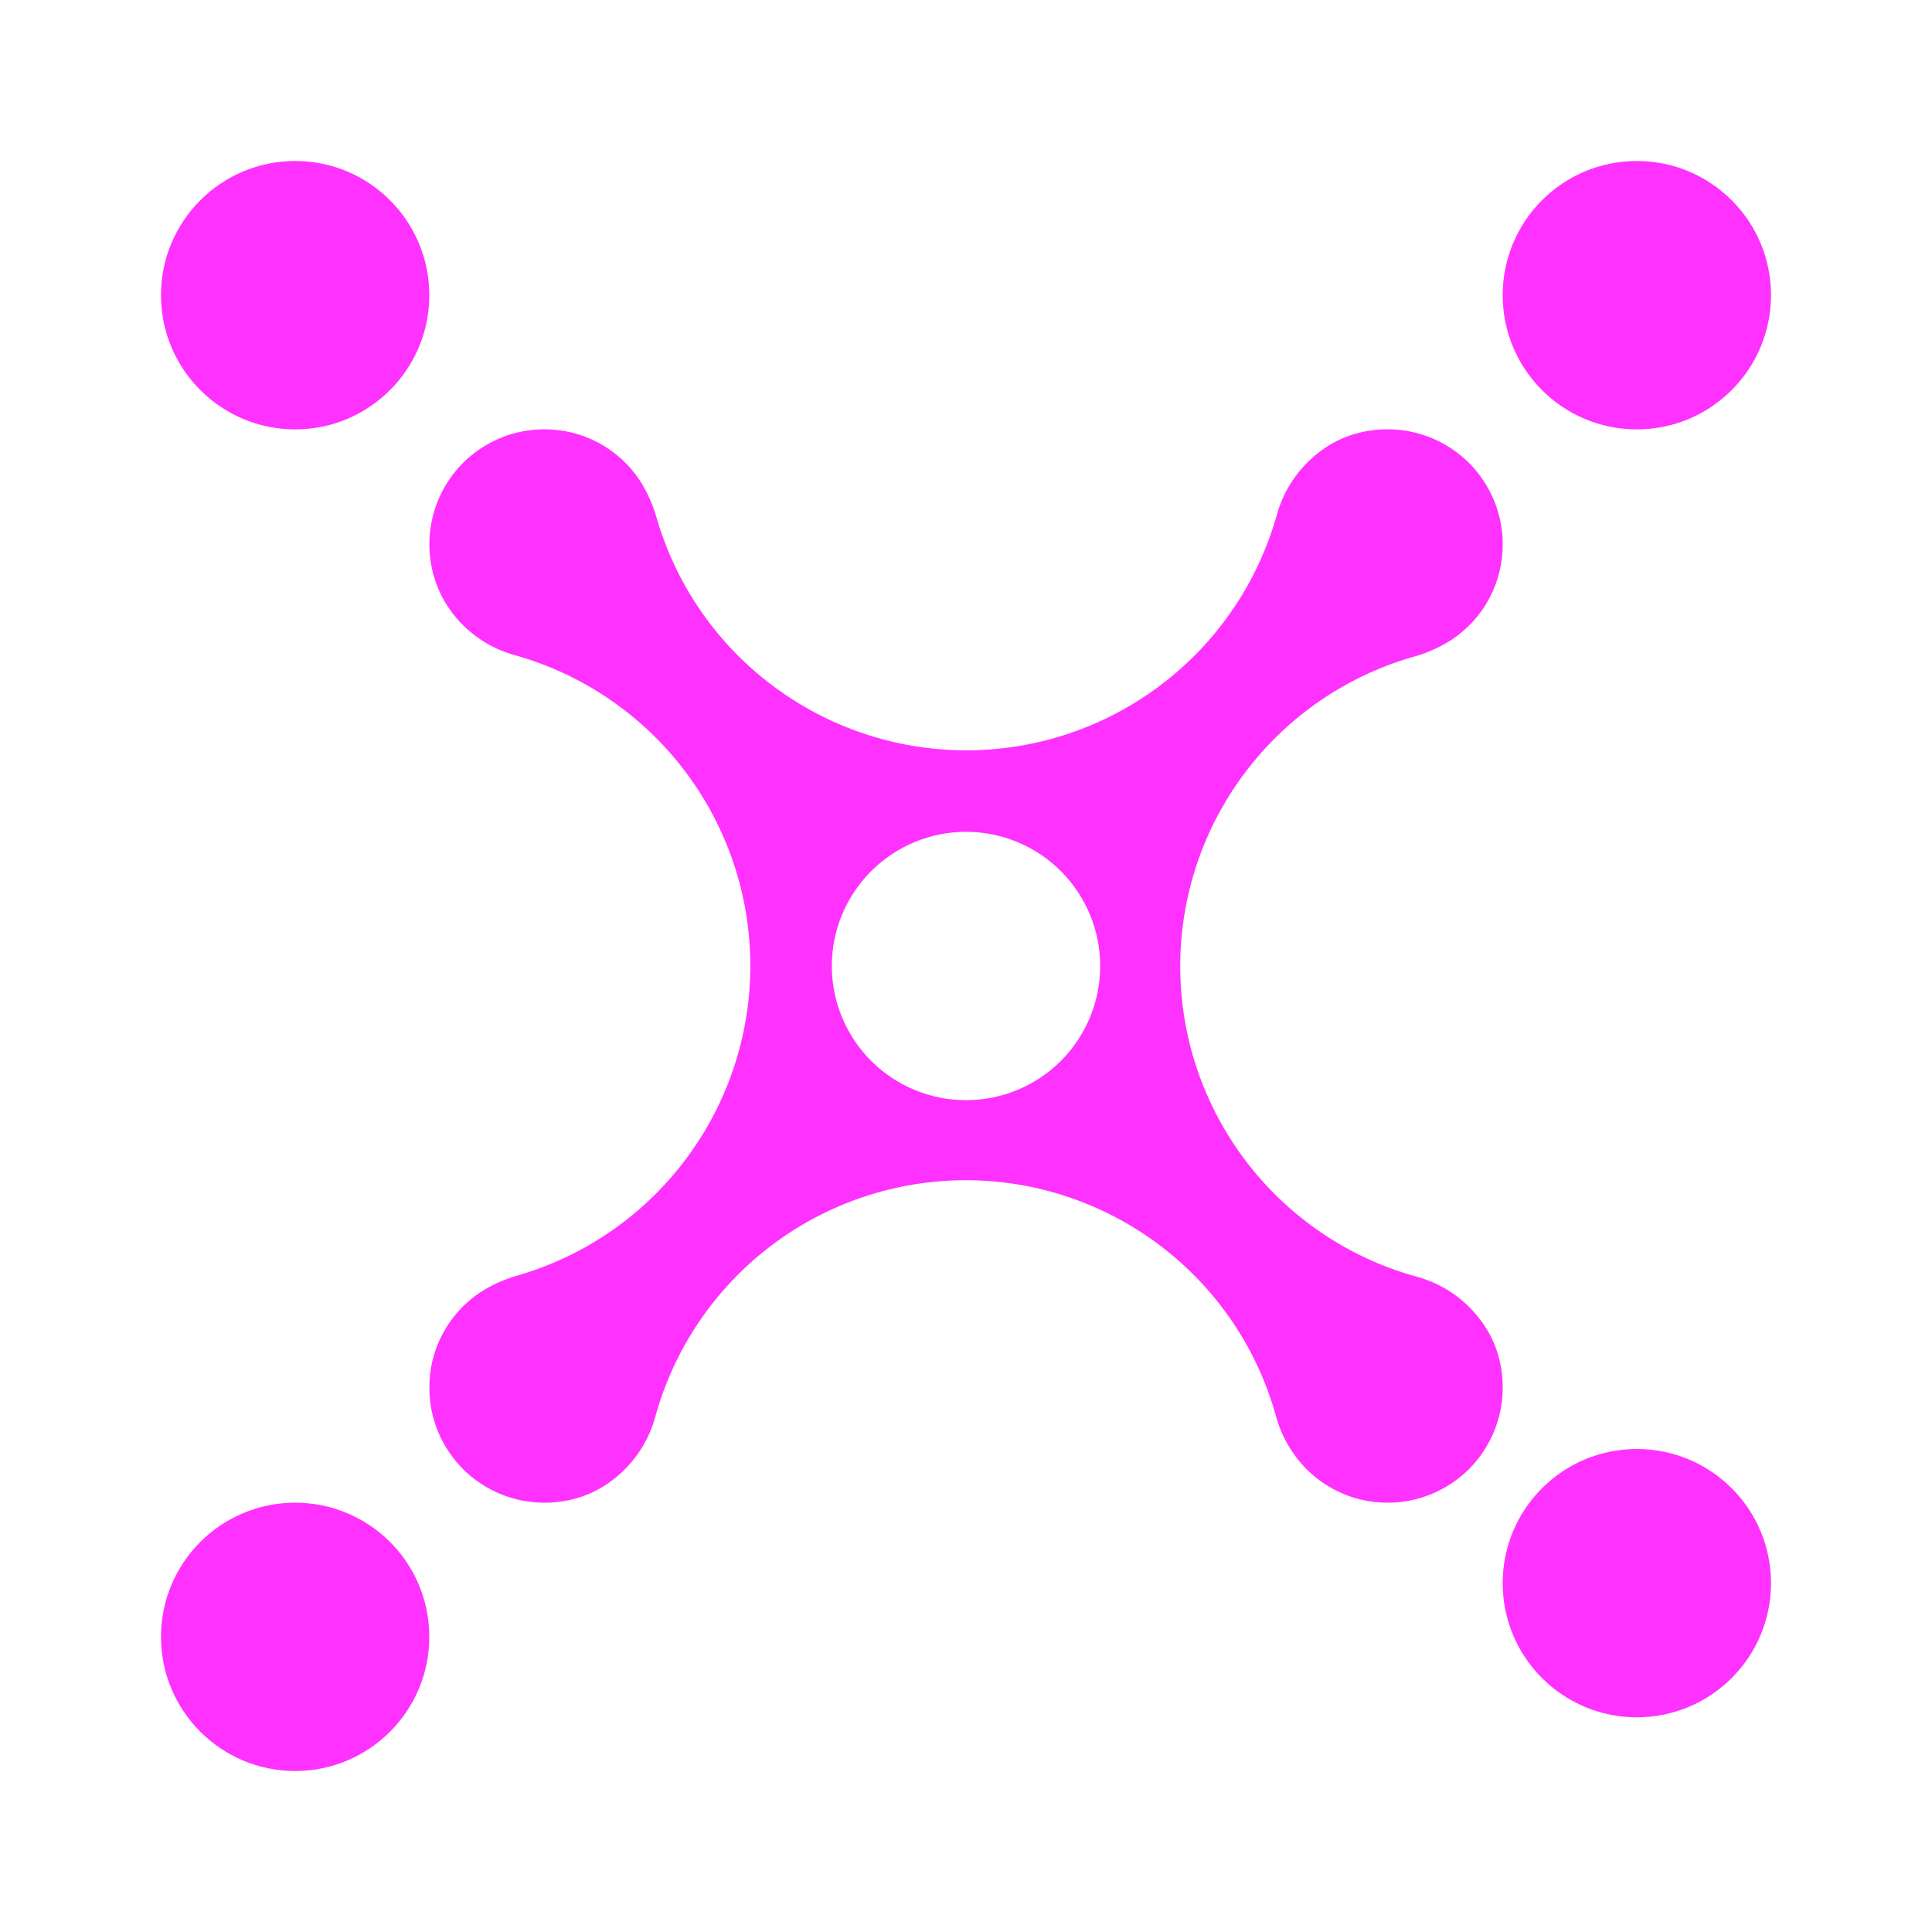 <svg width="24" height="24" viewBox="0 0 24 24" fill="none" xmlns="http://www.w3.org/2000/svg">
<path d="M3.667 5.334C4.587 5.334 5.333 4.587 5.333 3.667C5.333 2.746 4.587 2 3.667 2C2.746 2 2 2.746 2 3.667C2 4.587 2.746 5.334 3.667 5.334Z" fill="#FF31FF"/>
<path d="M20.333 5.334C21.254 5.334 22 4.587 22 3.667C22 2.746 21.254 2 20.333 2C19.413 2 18.667 2.746 18.667 3.667C18.667 4.587 19.413 5.334 20.333 5.334Z" fill="#FF31FF"/>
<path d="M20.333 21.333C21.254 21.333 22 20.587 22 19.666C22 18.746 21.254 18 20.333 18C19.413 18 18.667 18.746 18.667 19.666C18.667 20.587 19.413 21.333 20.333 21.333Z" fill="#FF31FF"/>
<path d="M3.667 22C4.587 22 5.333 21.254 5.333 20.333C5.333 19.413 4.587 18.667 3.667 18.667C2.746 18.667 2 19.413 2 20.333C2 21.254 2.746 22 3.667 22Z" fill="#FF31FF"/>
<path d="M17.24 18.667C17.005 18.668 16.774 18.611 16.567 18.5C16.359 18.39 16.183 18.229 16.053 18.033C15.963 17.901 15.896 17.754 15.853 17.6C15.621 16.755 15.118 16.011 14.421 15.48C13.724 14.949 12.873 14.661 11.997 14.661C11.121 14.661 10.269 14.949 9.572 15.48C8.876 16.011 8.373 16.755 8.14 17.6C8.058 17.903 7.88 18.172 7.633 18.367C7.387 18.567 7.08 18.667 6.767 18.667H6.76C6.573 18.667 6.387 18.63 6.214 18.558C6.041 18.486 5.884 18.381 5.751 18.249C5.619 18.116 5.514 17.959 5.442 17.786C5.37 17.613 5.334 17.427 5.334 17.24C5.332 17.005 5.389 16.774 5.5 16.567C5.611 16.359 5.771 16.183 5.967 16.053C6.1 15.967 6.247 15.9 6.4 15.853C7.241 15.617 7.981 15.112 8.508 14.415C9.035 13.719 9.321 12.87 9.321 11.997C9.321 11.123 9.035 10.274 8.508 9.578C7.981 8.882 7.241 8.377 6.4 8.14C6.097 8.058 5.828 7.88 5.633 7.633C5.44 7.386 5.334 7.081 5.334 6.767V6.76C5.334 6.382 5.484 6.019 5.751 5.751C6.019 5.484 6.382 5.333 6.76 5.333C6.995 5.332 7.226 5.389 7.434 5.5C7.641 5.611 7.817 5.771 7.947 5.967C8.033 6.1 8.1 6.247 8.147 6.4C8.384 7.241 8.888 7.981 9.585 8.508C10.281 9.035 11.13 9.321 12.003 9.321C12.877 9.321 13.726 9.035 14.422 8.508C15.118 7.981 15.623 7.241 15.86 6.4C15.943 6.097 16.12 5.828 16.367 5.633C16.613 5.433 16.92 5.333 17.233 5.333H17.24C17.427 5.333 17.613 5.37 17.786 5.442C17.959 5.514 18.116 5.619 18.249 5.751C18.381 5.884 18.486 6.041 18.558 6.214C18.63 6.387 18.667 6.573 18.667 6.76C18.668 6.995 18.611 7.226 18.5 7.434C18.39 7.641 18.229 7.817 18.033 7.947C17.9 8.033 17.753 8.1 17.6 8.147C16.755 8.379 16.011 8.882 15.48 9.579C14.949 10.276 14.661 11.127 14.661 12.003C14.661 12.879 14.949 13.731 15.48 14.428C16.011 15.124 16.755 15.628 17.6 15.86C17.903 15.942 18.172 16.12 18.367 16.367C18.567 16.613 18.667 16.92 18.667 17.233V17.24C18.667 17.427 18.63 17.613 18.558 17.786C18.486 17.959 18.381 18.116 18.249 18.249C18.116 18.381 17.959 18.486 17.786 18.558C17.613 18.63 17.427 18.667 17.24 18.667ZM12 13.667C12.442 13.667 12.866 13.491 13.179 13.179C13.491 12.866 13.667 12.442 13.667 12C13.667 11.558 13.491 11.134 13.179 10.822C12.866 10.509 12.442 10.333 12 10.333C11.558 10.333 11.134 10.509 10.822 10.822C10.509 11.134 10.333 11.558 10.333 12C10.333 12.442 10.509 12.866 10.822 13.179C11.134 13.491 11.558 13.667 12 13.667Z" fill="#FF31FF"/>
</svg>
